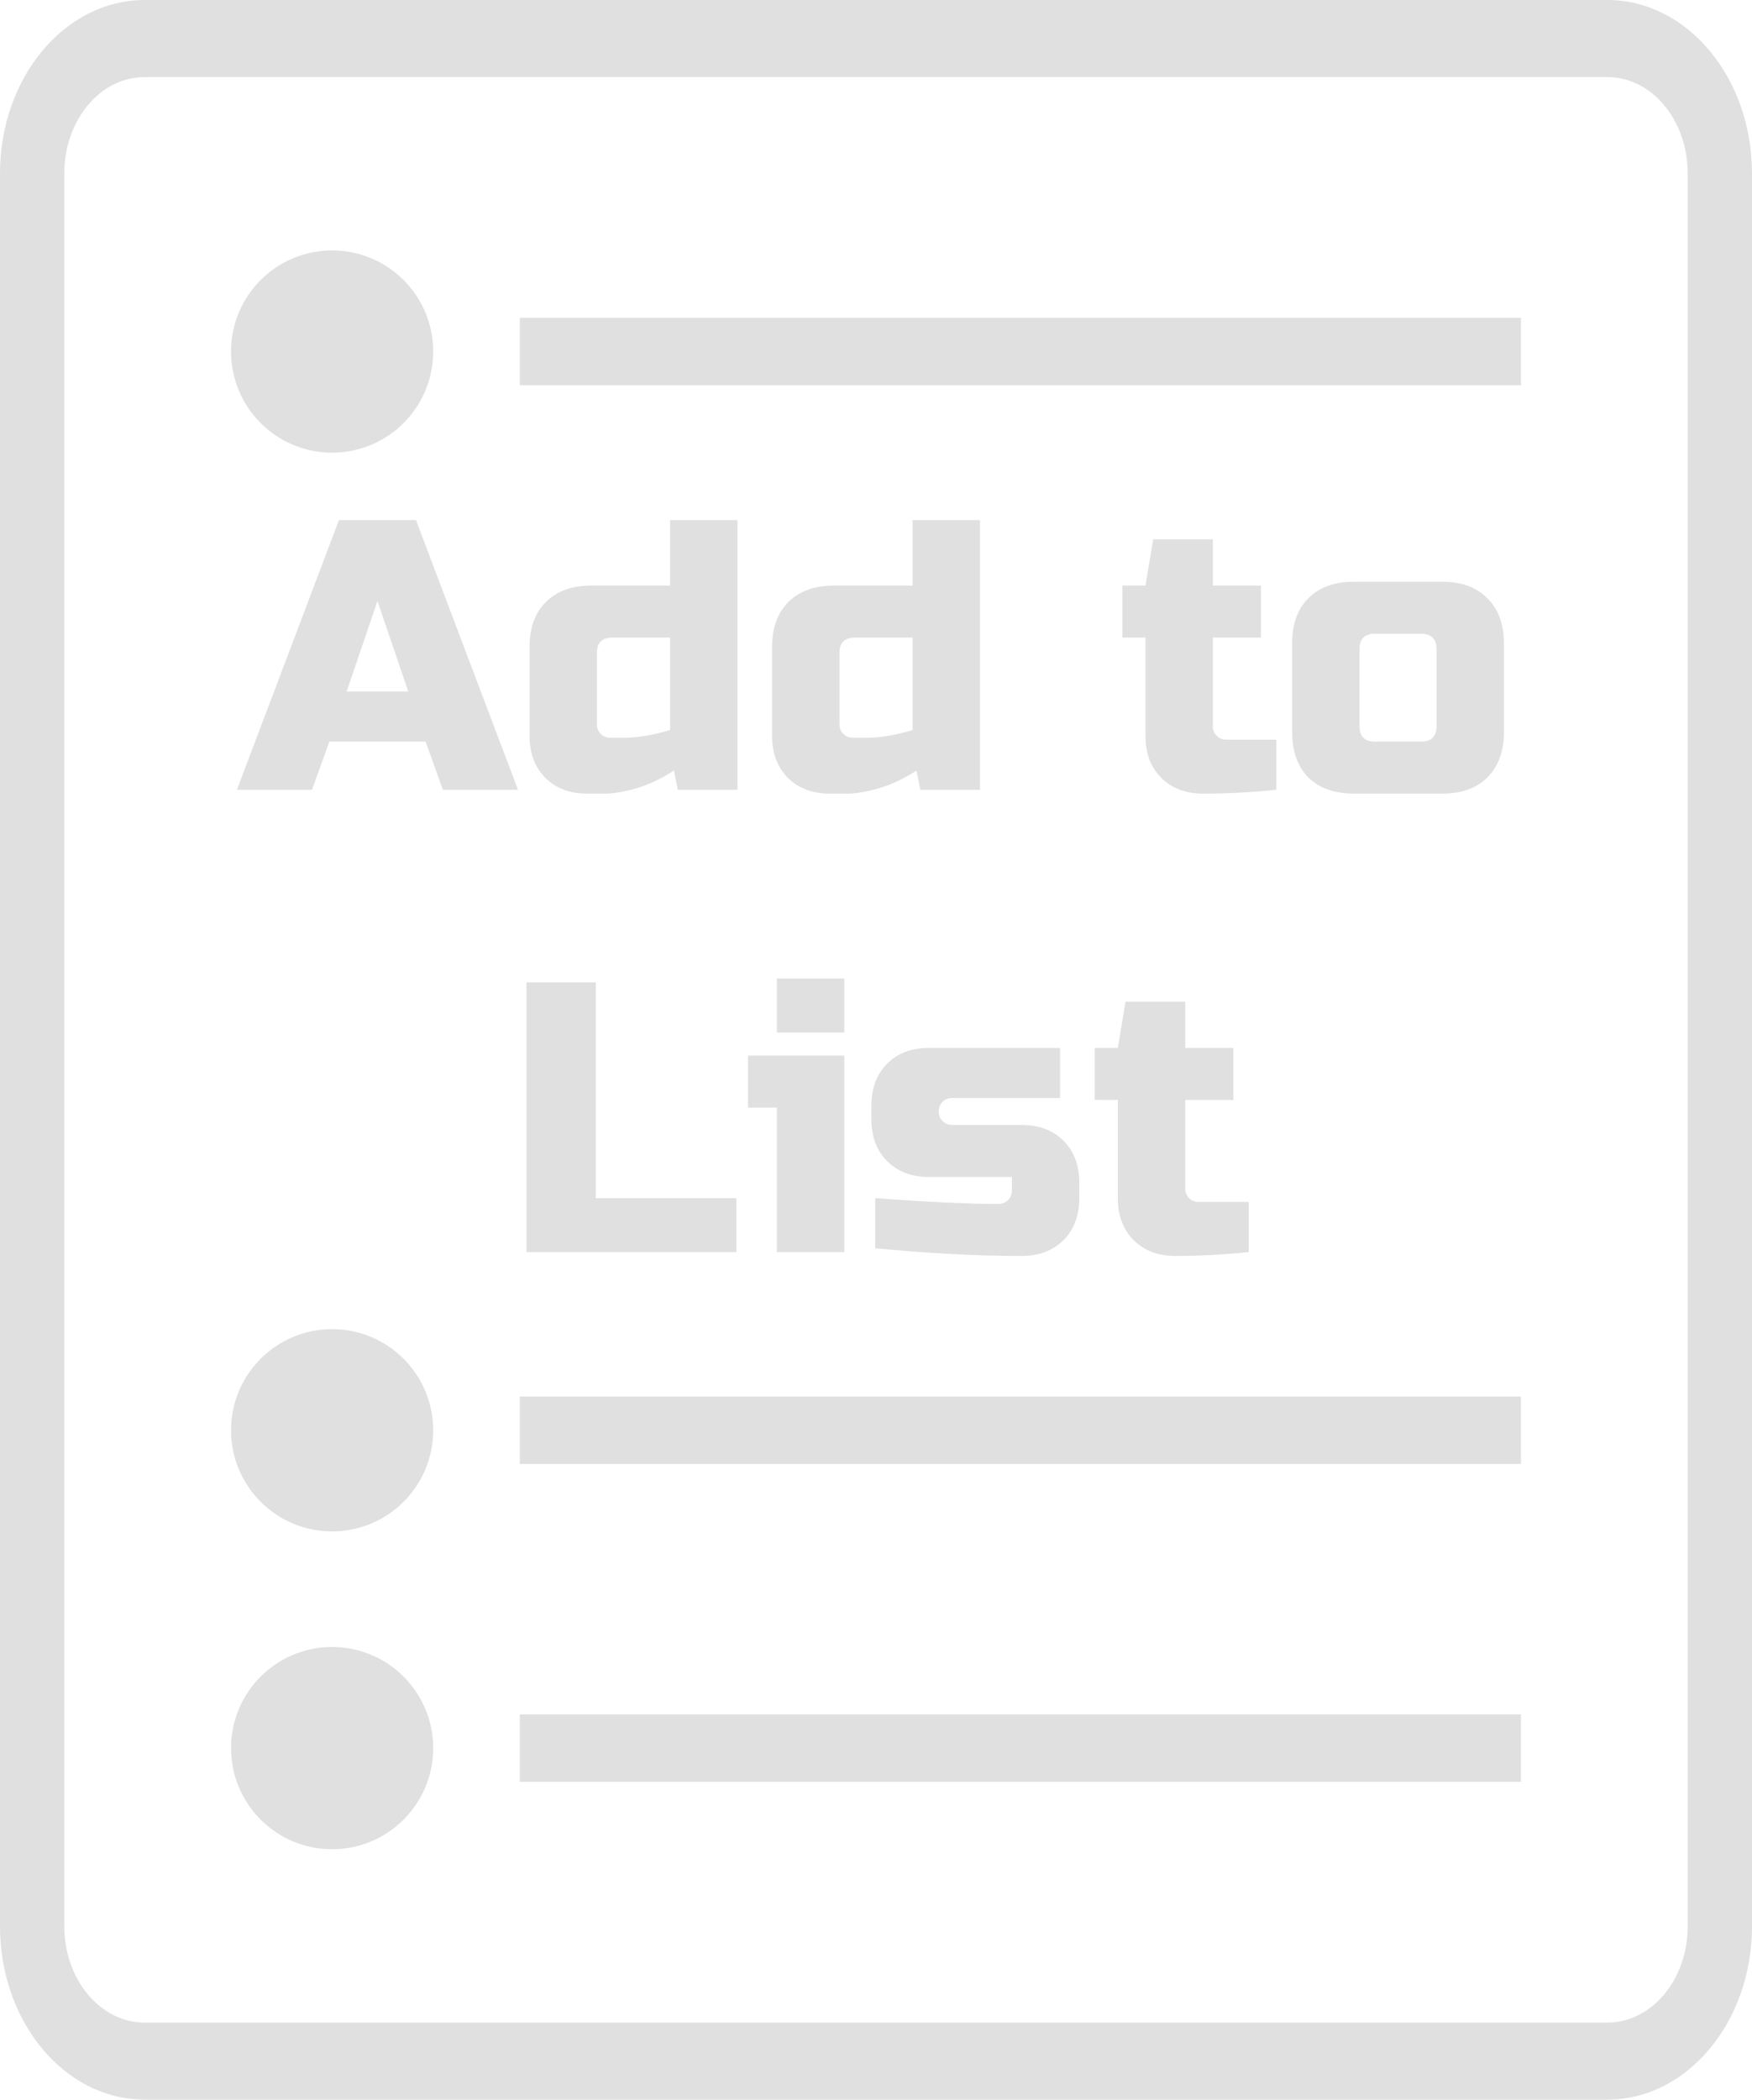 <svg width="182" height="218" viewBox="0 0 182 218" fill="none" xmlns="http://www.w3.org/2000/svg">
<circle cx="34.5" cy="36.5" r="10.5" fill="#E0E0E0"/>
<rect x="54" y="33" width="104" height="7" fill="#E0E0E0"/>
<circle cx="34.5" cy="148.5" r="10.5" fill="#E0E0E0"/>
<rect x="54" y="145" width="104" height="7" fill="#E0E0E0"/>
<circle cx="34.5" cy="181.5" r="10.5" fill="#E0E0E0"/>
<rect x="54" y="178" width="104" height="7" fill="#E0E0E0"/>
<path fill-rule="evenodd" clip-rule="evenodd" d="M166.972 8H15.027C10.417 8 6.679 12.477 6.679 18V109V200C6.679 205.523 10.417 210 15.027 210H166.972C171.583 210 175.321 205.523 175.321 200V18C175.321 12.477 171.583 8 166.972 8ZM15.027 0C6.728 0 0 8.059 0 18V200C0 209.941 6.728 218 15.027 218H166.972C175.272 218 182 209.941 182 200V18C182 8.059 175.272 0 166.972 0H15.027Z" fill="#E0E0E0"/>
<path d="M32.411 82H24.611L35.211 54H43.211L53.811 82H46.011L44.211 77H34.211L32.411 82ZM36.011 71.8H42.411L39.211 62.4L36.011 71.8ZM70.41 82L70.01 80C68.756 80.827 67.463 81.44 66.13 81.84C64.823 82.213 63.716 82.4 62.81 82.4H61.01C59.196 82.4 57.743 81.853 56.65 80.76C55.556 79.667 55.01 78.213 55.01 76.4V67.2C55.01 65.2 55.57 63.64 56.69 62.52C57.836 61.373 59.41 60.8 61.41 60.8H69.61V54H76.61V82H70.41ZM64.81 76.6C66.223 76.6 67.823 76.333 69.61 75.8V66.2H63.61C62.543 66.2 62.01 66.733 62.01 67.8V75.2C62.01 75.6 62.143 75.933 62.41 76.2C62.676 76.467 63.01 76.6 63.41 76.6H64.81ZM95.605 82L95.205 80C93.952 80.827 92.658 81.44 91.325 81.84C90.018 82.213 88.912 82.4 88.005 82.4H86.205C84.392 82.4 82.938 81.853 81.845 80.76C80.752 79.667 80.205 78.213 80.205 76.4V67.2C80.205 65.2 80.765 63.64 81.885 62.52C83.032 61.373 84.605 60.8 86.605 60.8H94.805V54H101.805V82H95.605ZM90.005 76.6C91.418 76.6 93.018 76.333 94.805 75.8V66.2H88.805C87.738 66.2 87.205 66.733 87.205 67.8V75.2C87.205 75.6 87.338 75.933 87.605 76.2C87.872 76.467 88.205 76.6 88.605 76.6H90.005ZM132.592 82C130.006 82.267 127.472 82.4 124.992 82.4C123.179 82.4 121.726 81.853 120.632 80.76C119.539 79.667 118.992 78.213 118.992 76.4V66.2H116.592V60.8H118.992L119.792 56H125.992V60.8H130.992V66.2H125.992V75.4C125.992 75.8 126.126 76.133 126.392 76.4C126.659 76.667 126.992 76.8 127.392 76.8H132.592V82ZM156.228 76C156.228 78 155.655 79.573 154.508 80.72C153.388 81.84 151.828 82.4 149.828 82.4H140.628C138.628 82.4 137.055 81.84 135.908 80.72C134.788 79.573 134.228 78 134.228 76V66.8C134.228 64.8 134.788 63.24 135.908 62.12C137.055 60.973 138.628 60.4 140.628 60.4H149.828C151.828 60.4 153.388 60.973 154.508 62.12C155.655 63.24 156.228 64.8 156.228 66.8V76ZM149.228 67.4C149.228 66.333 148.695 65.8 147.628 65.8H142.828C141.762 65.8 141.228 66.333 141.228 67.4V75.4C141.228 76.467 141.762 77 142.828 77H147.628C148.695 77 149.228 76.467 149.228 75.4V67.4ZM61.896 124.4H76.496V130H54.696V102H61.896V124.4ZM87.706 109.6V130H80.706V115H77.706V109.6H87.706ZM80.706 101.6H87.706V107.2H80.706V101.6ZM90.918 124.4C96.332 124.8 100.598 125 103.718 125C104.118 125 104.452 124.867 104.718 124.6C104.985 124.333 105.118 124 105.118 123.6V122.2H96.518C94.705 122.2 93.251 121.653 92.158 120.56C91.065 119.467 90.518 118.013 90.518 116.2V114.8C90.518 112.987 91.065 111.533 92.158 110.44C93.251 109.347 94.705 108.8 96.518 108.8H110.118V114H98.918C98.518 114 98.185 114.133 97.918 114.4C97.651 114.667 97.518 115 97.518 115.4C97.518 115.8 97.651 116.133 97.918 116.4C98.185 116.667 98.518 116.8 98.918 116.8H106.118C107.932 116.8 109.385 117.347 110.478 118.44C111.572 119.533 112.118 120.987 112.118 122.8V124.4C112.118 126.213 111.572 127.667 110.478 128.76C109.385 129.853 107.932 130.4 106.118 130.4C101.398 130.4 96.332 130.133 90.918 129.6V124.4ZM129.721 130C127.135 130.267 124.601 130.4 122.121 130.4C120.308 130.4 118.855 129.853 117.761 128.76C116.668 127.667 116.121 126.213 116.121 124.4V114.2H113.721V108.8H116.121L116.921 104H123.121V108.8H128.121V114.2H123.121V123.4C123.121 123.8 123.255 124.133 123.521 124.4C123.788 124.667 124.121 124.8 124.521 124.8H129.721V130Z" fill="#E0E0E0"/>
</svg>

